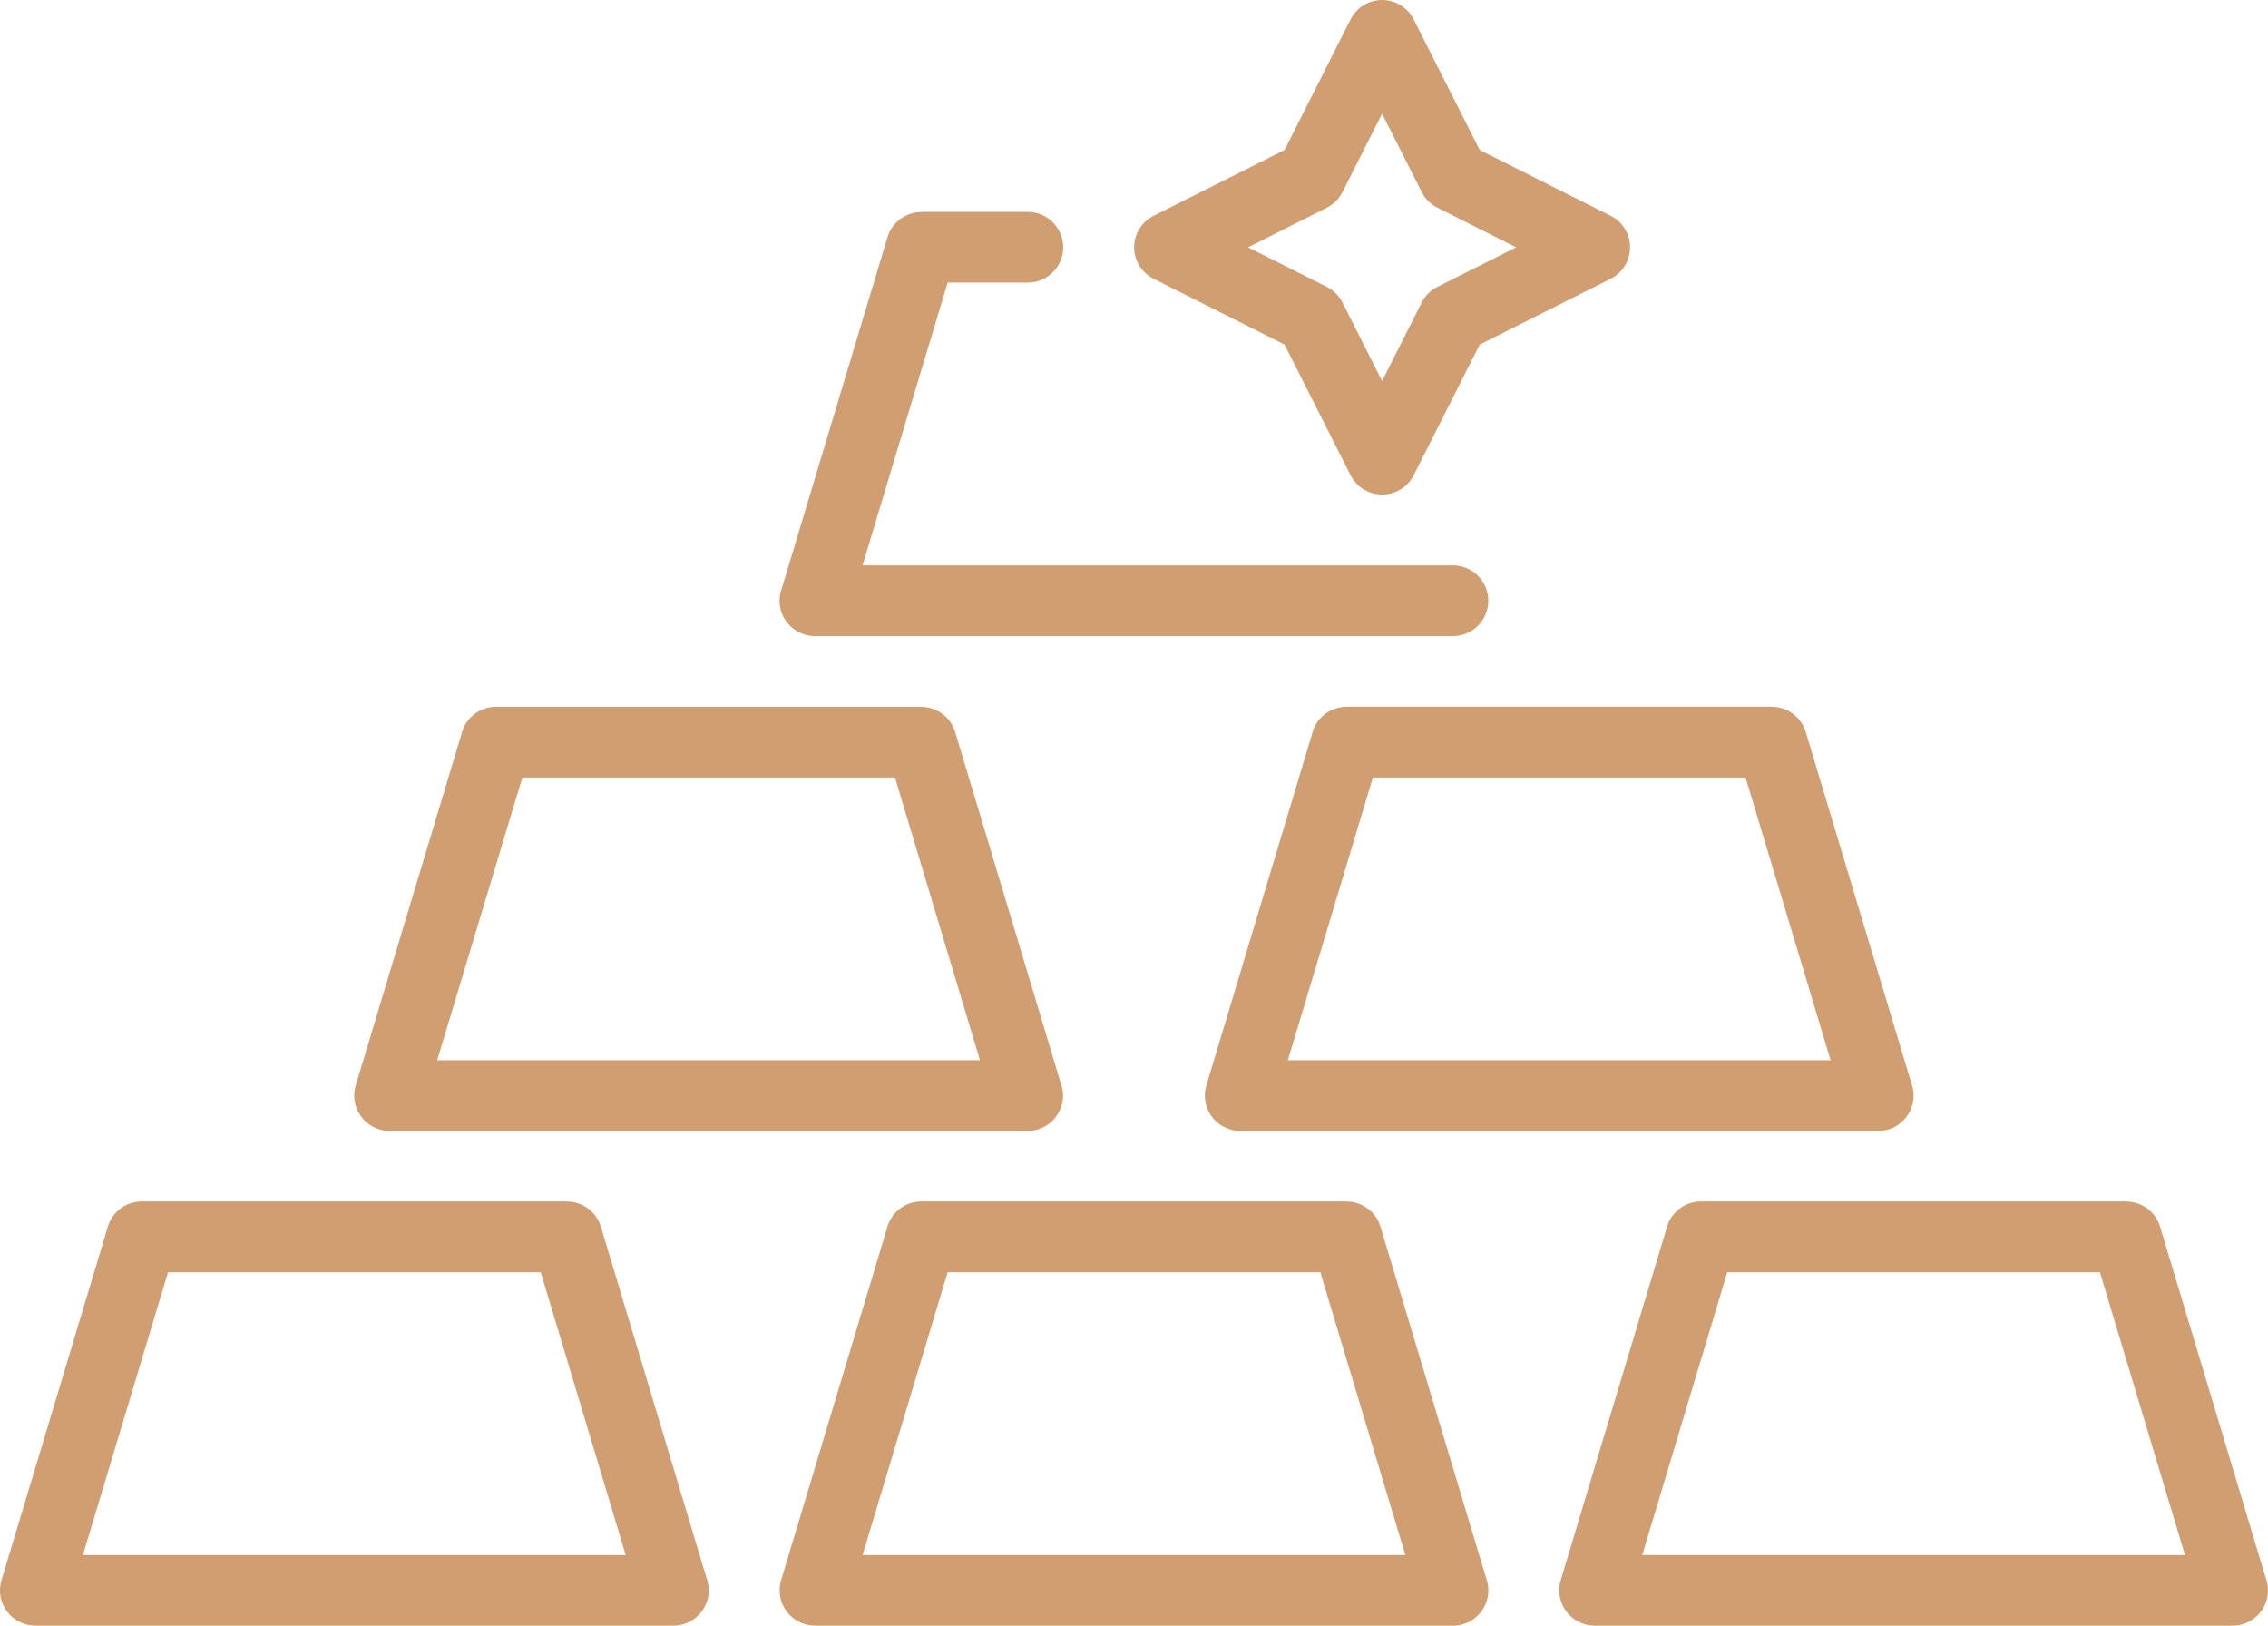 <svg width="120" height="86" viewBox="0 0 120 86" fill="none" xmlns="http://www.w3.org/2000/svg">
<path d="M4.387 82.261H33.106L28.61 67.301H8.891L4.387 82.261ZM35.622 86H1.872V85.996C1.696 85.996 1.516 85.972 1.337 85.918C0.348 85.626 -0.218 84.586 0.079 83.597L5.673 65.007C5.864 64.178 6.61 63.559 7.501 63.559H30.001V63.563C30.805 63.563 31.551 64.085 31.794 64.898L37.379 83.468C37.457 83.675 37.501 83.897 37.501 84.13C37.501 85.162 36.657 86 35.622 86Z" fill="#D09E70"/>
<path d="M86.89 82.261H115.608L111.108 67.301H91.39L86.89 82.261ZM118.124 86H84.374V85.996C84.198 85.996 84.019 85.972 83.839 85.918C82.851 85.626 82.284 84.586 82.577 83.597L88.171 65.007C88.362 64.178 89.108 63.559 89.999 63.559H112.499V63.563C113.303 63.563 114.049 64.085 114.292 64.898L119.878 83.468C119.956 83.675 119.999 83.897 119.999 84.13C119.999 85.162 119.159 86 118.124 86Z" fill="#D09E70"/>
<path d="M45.639 82.261H74.358L69.859 67.301H50.14L45.639 82.261ZM76.874 86H43.124V85.996C42.948 85.996 42.769 85.972 42.589 85.918C41.601 85.626 41.034 84.586 41.327 83.597L46.921 65.007C47.112 64.178 47.858 63.559 48.749 63.559H71.249V63.563C72.053 63.563 72.8 64.085 73.042 64.898L78.628 83.468C78.706 83.675 78.749 83.897 78.749 84.13C78.749 85.162 77.909 86 76.874 86Z" fill="#D09E70"/>
<path d="M23.132 56.085H51.85L47.354 41.13H27.636L23.132 56.085ZM54.366 59.828H20.616V59.824C20.441 59.824 20.261 59.8 20.081 59.746C19.093 59.454 18.526 58.414 18.819 57.425L24.417 38.836C24.608 38.01 25.355 37.391 26.245 37.391H48.745V37.395C49.55 37.395 50.296 37.916 50.538 38.727L56.124 57.296C56.202 57.503 56.245 57.724 56.245 57.958C56.241 58.987 55.398 59.828 54.366 59.828Z" fill="#D09E70"/>
<path d="M68.14 56.085H96.858L92.359 41.13H72.64L68.14 56.085ZM99.374 59.828H65.624V59.824C65.448 59.824 65.269 59.8 65.089 59.746C64.101 59.454 63.534 58.414 63.827 57.425L69.421 38.836C69.612 38.006 70.358 37.387 71.249 37.387H93.749V37.391C94.553 37.391 95.299 37.912 95.542 38.723L101.128 57.292C101.206 57.499 101.249 57.721 101.249 57.955C101.249 58.987 100.409 59.828 99.374 59.828Z" fill="#D09E70"/>
<path d="M76.871 29.909C77.906 29.909 78.746 30.747 78.746 31.779C78.746 32.811 77.906 33.648 76.871 33.648H59.996H43.121C42.086 33.648 41.246 32.811 41.246 31.779C41.246 31.545 41.285 31.323 41.367 31.121L46.957 12.551C47.199 11.741 47.945 11.219 48.75 11.219V11.211H54.379C55.414 11.211 56.254 12.052 56.254 13.081C56.254 14.113 55.414 14.95 54.379 14.95H50.141L45.637 29.91H59.996L76.871 29.909Z" fill="#D09E70"/>
<path d="M74.799 1.026L78.291 7.935L85.221 11.417C86.143 11.876 86.51 13.002 86.049 13.921C85.862 14.291 85.565 14.572 85.221 14.747L78.291 18.229L74.799 25.138C74.338 26.057 73.209 26.427 72.287 25.963C71.916 25.776 71.635 25.48 71.459 25.138L67.966 18.229L61.037 14.747C60.115 14.287 59.743 13.162 60.208 12.242C60.396 11.872 60.693 11.592 61.037 11.416L67.966 7.935L71.459 1.026C71.92 0.106 73.048 -0.264 73.971 0.2C74.342 0.387 74.623 0.683 74.799 1.026ZM75.228 10.163L73.127 6.011L71.029 10.163C70.853 10.509 70.572 10.802 70.201 10.988L66.033 13.084L70.201 15.175C70.545 15.35 70.842 15.631 71.029 16.001L73.127 20.157L75.224 16.001C75.4 15.654 75.681 15.362 76.053 15.175L80.22 13.084L76.056 10.988C75.709 10.813 75.412 10.533 75.228 10.163Z" fill="#D09E70"/>
</svg>
